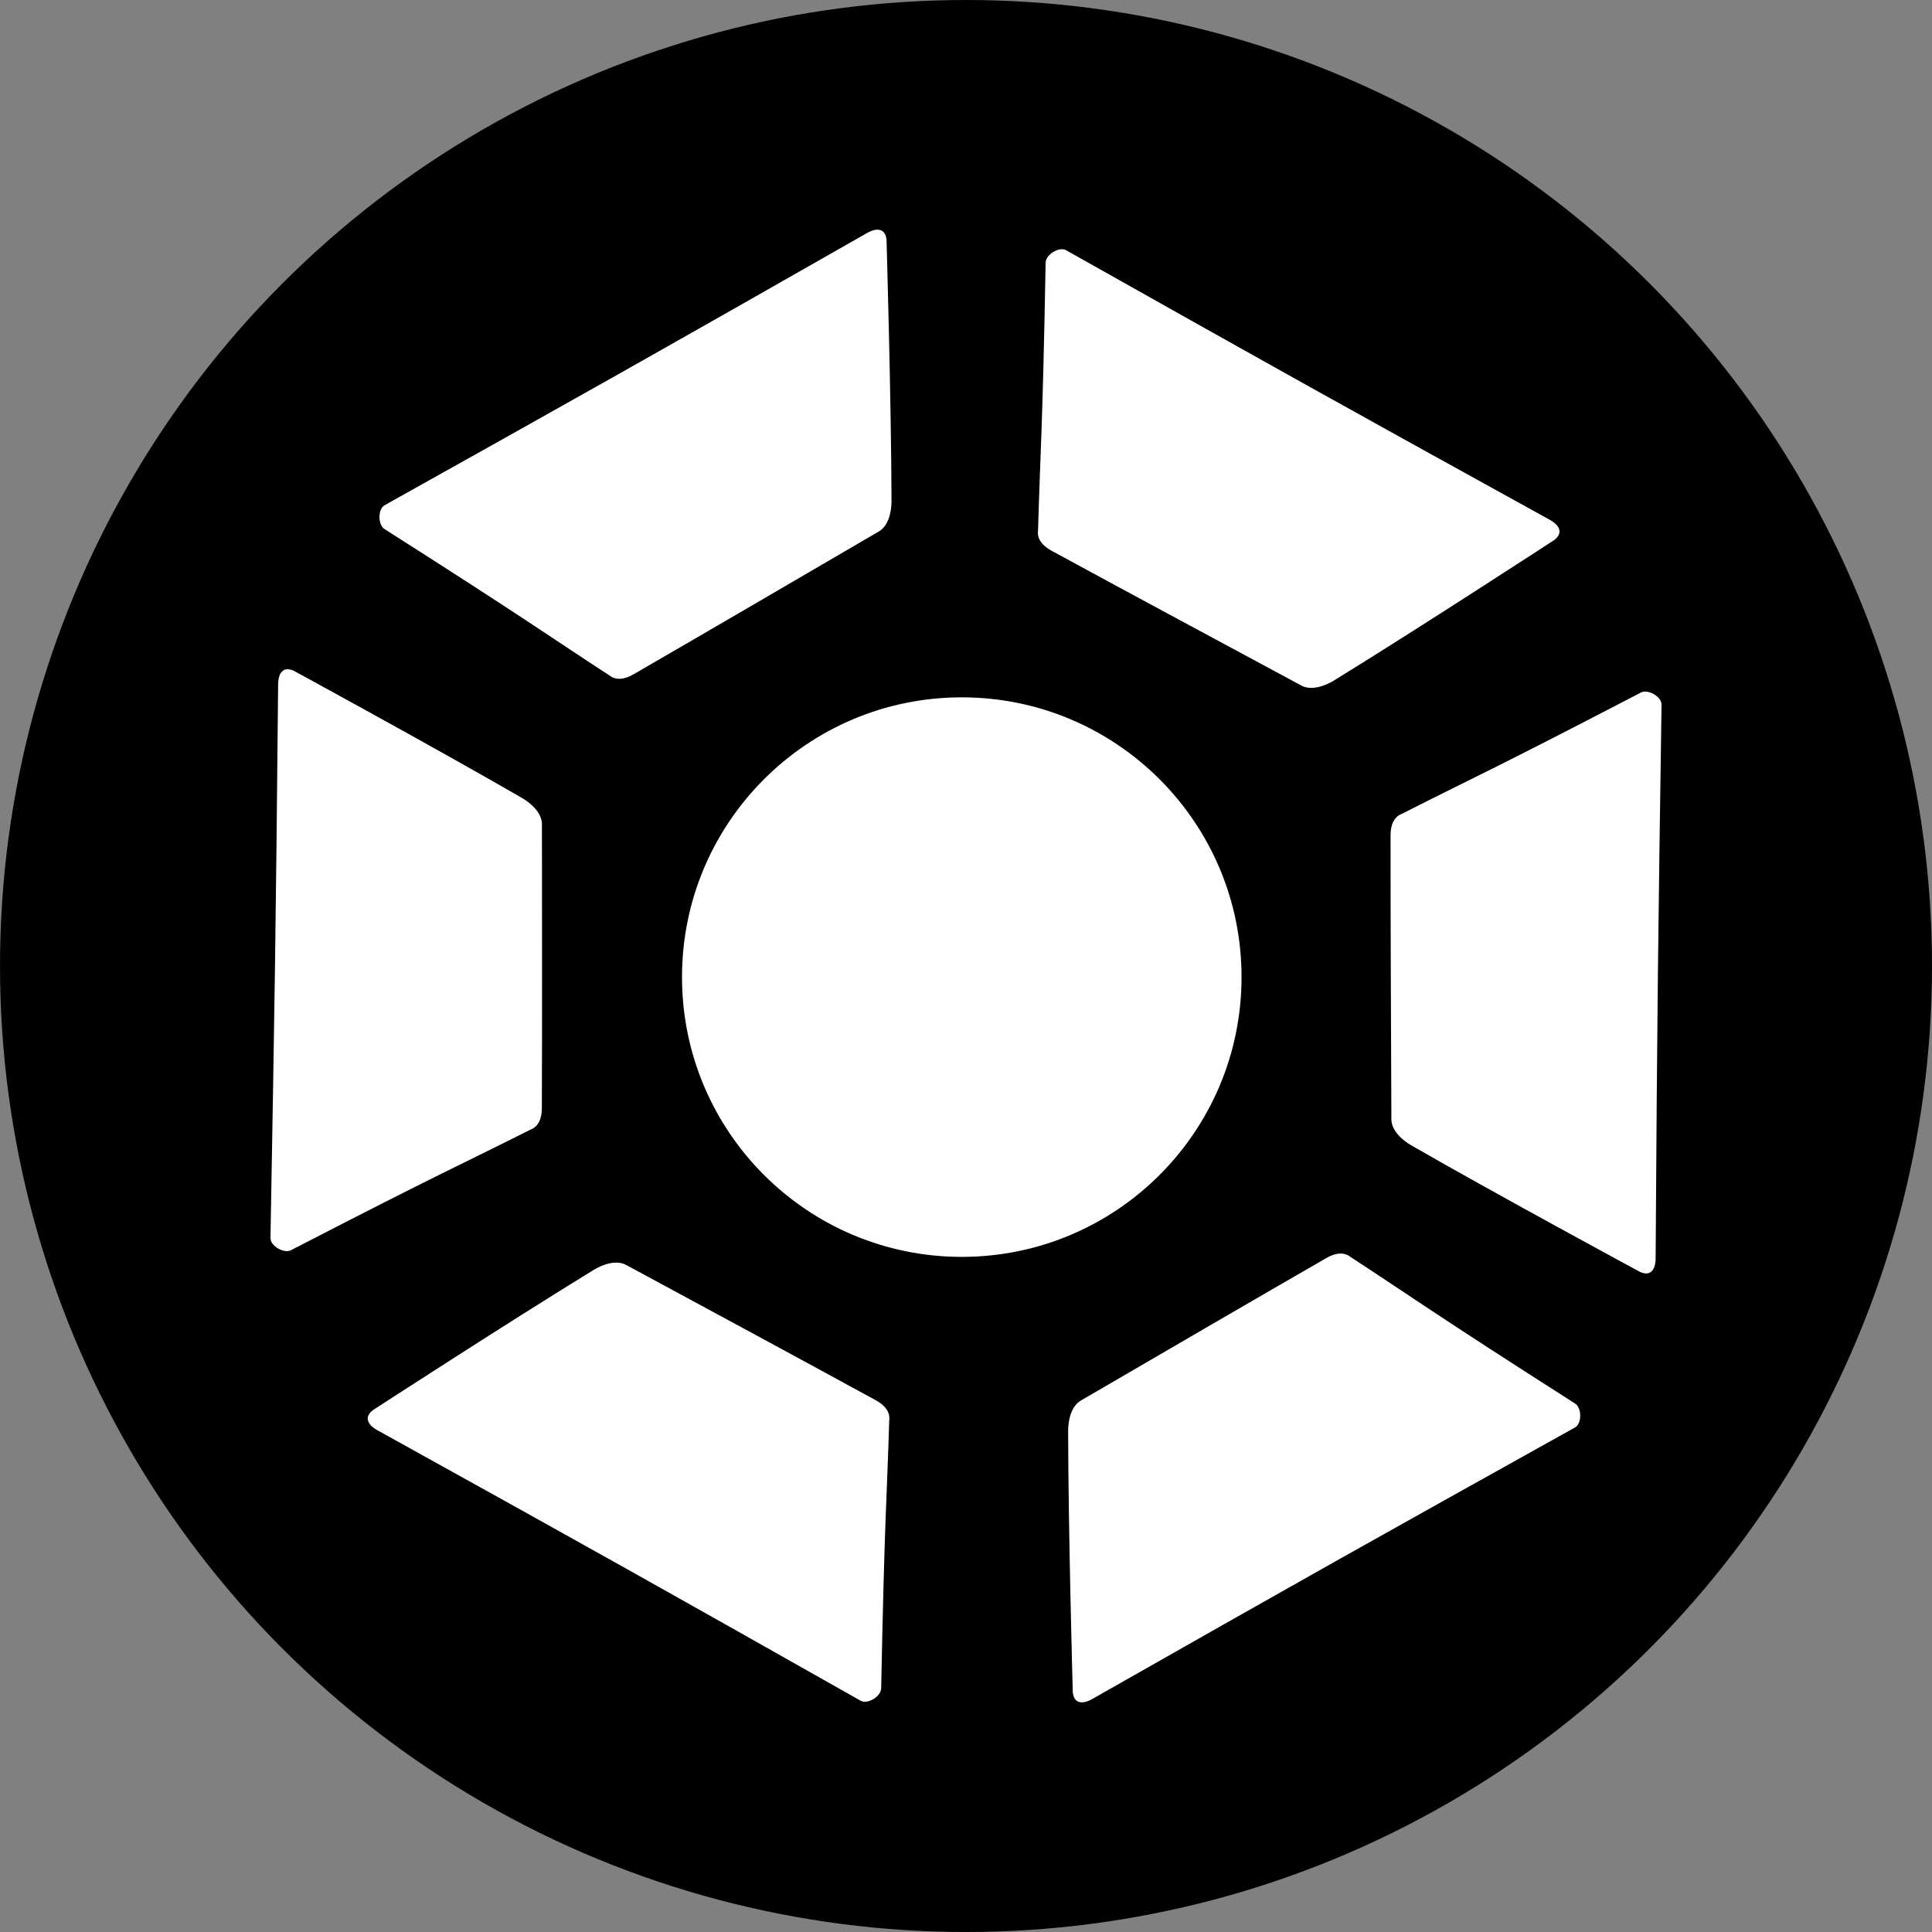 <?xml version="1.0" encoding="UTF-8" standalone="no"?>
<!-- Created with Inkscape (http://www.inkscape.org/) -->

<svg
   xmlns:dc="http://purl.org/dc/elements/1.1/"
   xmlns:cc="http://creativecommons.org/ns#"
   xmlns:rdf="http://www.w3.org/1999/02/22-rdf-syntax-ns#"
   xmlns:svg="http://www.w3.org/2000/svg"
   xmlns="http://www.w3.org/2000/svg"
   xmlns:sodipodi="http://sodipodi.sourceforge.net/DTD/sodipodi-0.dtd"
   xmlns:inkscape="http://www.inkscape.org/namespaces/inkscape"
   width="176.263mm"
   height="176.263mm"
   viewBox="0 0 176.263 176.263"
   version="1.1"
   id="svg8"
   inkscape:version="0.92.2 5c3e80d, 2017-08-06"
   sodipodi:docname="cupola-profile.svg">
  <rect x="0" y="0" width="176.263" height="176.263" fill="#808080" stroke="none"/>
  <defs
     id="defs2" />
  <sodipodi:namedview
     id="base"
     pagecolor="#ffffff"
     bordercolor="#666666"
     borderopacity="1.0"
     inkscape:pageopacity="0.0"
     inkscape:pageshadow="2"
     inkscape:zoom="0.35"
     inkscape:cx="104.26817"
     inkscape:cy="307.81494"
     inkscape:document-units="mm"
     inkscape:current-layer="layer1"
     showgrid="false"
     fit-margin-top="0"
     fit-margin-left="0"
     fit-margin-right="0"
     fit-margin-bottom="0"
     inkscape:window-width="1440"
     inkscape:window-height="878"
     inkscape:window-x="0"
     inkscape:window-y="0"
     inkscape:window-maximized="1" />
  <g
     inkscape:label="Layer 1"
     inkscape:groupmode="layer"
     id="layer1"
     transform="translate(-24.064,-23.597)">
    <circle
       style="opacity:1;fill:#000000;fill-opacity:1;stroke:none;stroke-width:2.471;stroke-linecap:round;stroke-linejoin:round;stroke-miterlimit:4;stroke-dasharray:none;stroke-dashoffset:0;stroke-opacity:1"
       id="path932"
       cx="112.196"
       cy="111.729"
       r="88.131" />
    <g
       id="g1082"
       transform="matrix(0.265,0,0,0.265,196.197,112.873)">
      <g
         id="g1026" />
      <g
         id="g1028" />
      <g
         id="g1030" />
      <g
         id="g1032" />
      <g
         id="g1034" />
      <g
         id="g1036" />
      <g
         id="g1038" />
      <g
         id="g1040" />
      <g
         id="g1042" />
      <g
         id="g1044" />
      <g
         id="g1046" />
      <g
         id="g1048" />
      <g
         id="g1050" />
      <g
         id="g1052" />
      <g
         id="g1054" />
      <g
         id="g1056" />
    </g>
    <g
       id="g1103"
       transform="translate(-0.042,2.162)">
      <circle
         r="25.524"
         cy="110.58"
         cx="111.852"
         id="path914"
         style="opacity:1;fill:#ffffff;fill-opacity:1;stroke:none;stroke-width:2.276;stroke-linecap:round;stroke-linejoin:round;stroke-miterlimit:4;stroke-dasharray:none;stroke-dashoffset:0;stroke-opacity:1" />
      <path
         sodipodi:nodetypes="cccsscsssc"
         inkscape:connector-curvature="0"
         id="path918"
         d="m 50.651,135.495 c 13.957,-7.204 15.363,-7.733 21.846,-10.996 0.742,-0.274 1.05,-1.046 1.044,-1.98 0.03,-7.566 0.016,-16.573 0.008,-25.892 -8.64e-4,-0.996 -0.943,-1.882 -1.804,-2.381 -7.915,-4.582 -20.867,-11.63 -20.867,-11.63 -1.456,-0.608 -1.397,1.24 -1.397,1.24 -0.222,23.371 -0.316,28.932 -0.699,50.529 -0.013,0.725 1.222,1.436 1.87,1.111 z"
         style="fill:#ffffff;fill-opacity:1;fill-rule:evenodd;stroke:none;stroke-width:0.265px;stroke-linecap:butt;stroke-linejoin:miter;stroke-opacity:1" />
      <path
         sodipodi:nodetypes="cccsscsssc"
         inkscape:connector-curvature="0"
         id="path1086"
         d="m 104.497,175.483 c 0.313,-15.703 0.517,-17.192 0.736,-24.446 0.112,-0.783 -0.419,-1.421 -1.244,-1.861 -6.638,-3.63 -14.565,-7.908 -22.763,-12.339 -0.876,-0.473 -2.104,-0.068 -2.953,0.453 -7.799,4.777 -20.165,12.809 -20.165,12.809 -1.228,0.991 0.425,1.819 0.425,1.819 20.444,11.327 25.29,14.058 44.096,24.681 0.631,0.357 1.844,-0.39 1.867,-1.115 z"
         style="fill:#ffffff;fill-opacity:1;fill-rule:evenodd;stroke:none;stroke-width:0.265px;stroke-linecap:butt;stroke-linejoin:miter;stroke-opacity:1" />
      <path
         style="fill:#ffffff;fill-opacity:1;fill-rule:evenodd;stroke:none;stroke-width:0.265px;stroke-linecap:butt;stroke-linejoin:miter;stroke-opacity:1"
         d="m 59.181,69.7 c 13.25,8.433 14.416,9.381 20.499,13.34 0.611,0.503 1.432,0.381 2.237,-0.095 6.552,-3.783 14.328,-8.33 22.376,-13.028 0.86,-0.502 1.151,-1.762 1.149,-2.757 -0.025,-9.146 -0.456,-23.884 -0.456,-23.884 -0.208,-1.564 -1.775,-0.583 -1.775,-0.583 -20.305,11.573 -25.158,14.292 -44.011,24.833 -0.633,0.354 -0.626,1.778 -0.019,2.175 z"
         id="path1088"
         inkscape:connector-curvature="0"
         sodipodi:nodetypes="cccsscsssc" />
      <path
         sodipodi:nodetypes="cccsscsssc"
         inkscape:connector-curvature="0"
         id="path1090"
         d="m 119.502,45.381 c -0.286,15.704 -0.487,17.193 -0.692,24.447 -0.111,0.783 0.422,1.42 1.247,1.859 6.645,3.618 14.579,7.882 22.785,12.298 0.877,0.472 2.104,0.064 2.952,-0.458 7.791,-4.791 20.142,-12.844 20.142,-12.844 1.226,-0.993 -0.428,-1.818 -0.428,-1.818 -20.464,-11.29 -25.315,-14.013 -44.14,-24.602 -0.632,-0.355 -1.844,0.394 -1.865,1.118 z"
         style="fill:#ffffff;fill-opacity:1;fill-rule:evenodd;stroke:none;stroke-width:0.265px;stroke-linecap:butt;stroke-linejoin:miter;stroke-opacity:1" />
      <path
         style="fill:#ffffff;fill-opacity:1;fill-rule:evenodd;stroke:none;stroke-width:0.265px;stroke-linecap:butt;stroke-linejoin:miter;stroke-opacity:1"
         d="m 173.821,84.613 c -13.934,7.248 -15.339,7.782 -21.811,11.066 -0.741,0.277 -1.046,1.049 -1.038,1.984 -0.006,7.566 0.037,16.573 0.075,25.892 0.004,0.996 0.949,1.879 1.812,2.375 7.929,4.557 20.903,11.564 20.903,11.564 1.458,0.603 1.393,-1.245 1.393,-1.245 0.148,-23.371 0.224,-28.933 0.539,-50.531 0.011,-0.725 -1.226,-1.432 -1.873,-1.105 z"
         id="path1092"
         inkscape:connector-curvature="0"
         sodipodi:nodetypes="cccsscsssc" />
      <path
         sodipodi:nodetypes="cccsscsssc"
         inkscape:connector-curvature="0"
         id="path1094"
         d="m 167.819,149.493 c -13.239,-8.451 -14.404,-9.401 -20.481,-13.367 -0.61,-0.504 -1.431,-0.383 -2.237,0.092 -6.557,3.774 -14.339,8.311 -22.393,12.998 -0.861,0.501 -1.154,1.76 -1.152,2.756 0.013,9.146 0.424,23.885 0.424,23.885 0.206,1.564 1.774,0.585 1.774,0.585 20.321,-11.546 25.177,-14.259 44.044,-24.774 0.633,-0.353 0.628,-1.778 0.021,-2.175 z"
         style="fill:#ffffff;fill-opacity:1;fill-rule:evenodd;stroke:none;stroke-width:0.265px;stroke-linecap:butt;stroke-linejoin:miter;stroke-opacity:1" />
    </g>
  </g>
</svg>
